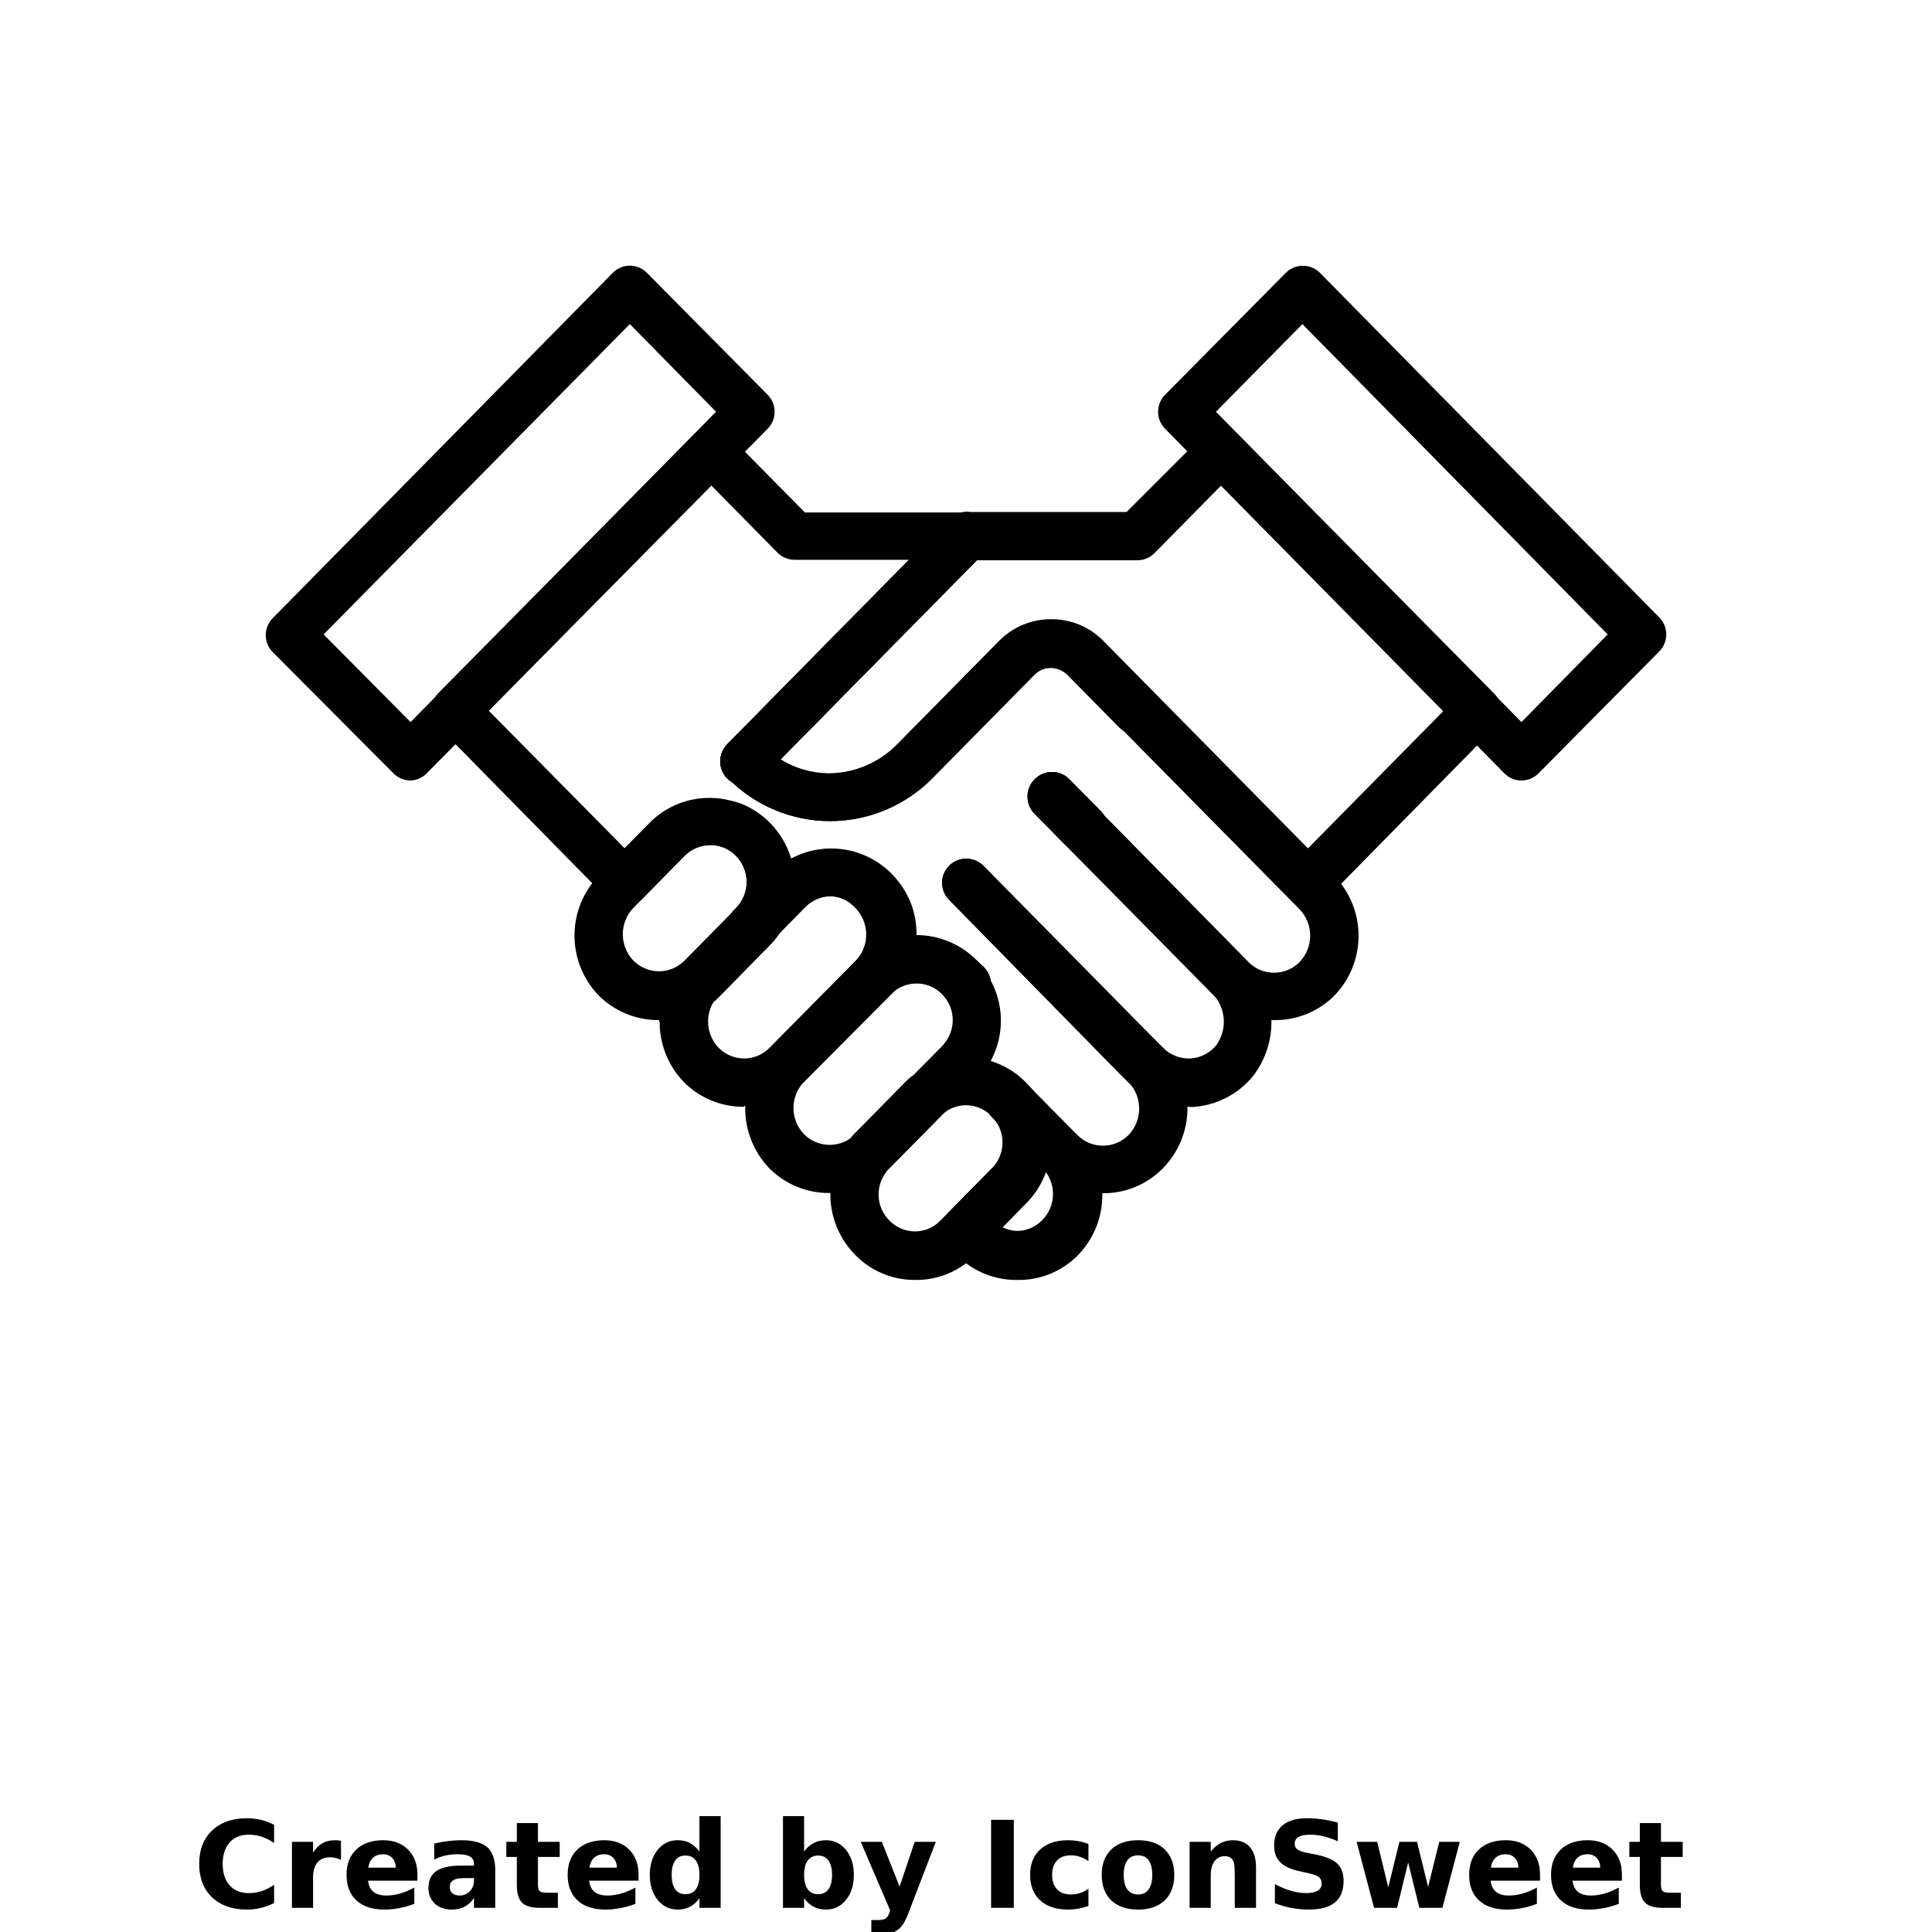 <?xml version="1.0" encoding="UTF-8"?>
<svg width="700pt" height="700pt" version="1.1" viewBox="0 0 700 700" xmlns="http://www.w3.org/2000/svg" xmlns:xlink="http://www.w3.org/1999/xlink">
 <defs>
  <symbol id="n" overflow="visible">
   <path d="m29.312-1.75c-1.512 0.781-3.09 1.371-4.734 1.766-1.637 0.406-3.34 0.609-5.109 0.609-5.312 0-9.527-1.484-12.641-4.453-3.106-2.969-4.656-7-4.656-12.094s1.551-9.125 4.656-12.094c3.113-2.969 7.328-4.453 12.641-4.453 1.77 0 3.473 0.199 5.109 0.594 1.645 0.398 3.223 0.992 4.734 1.781v6.594c-1.531-1.039-3.039-1.801-4.516-2.281-1.48-0.488-3.039-0.734-4.672-0.734-2.938 0-5.246 0.945-6.922 2.828-1.68 1.875-2.516 4.465-2.516 7.766 0 3.293 0.836 5.883 2.516 7.766 1.676 1.875 3.984 2.812 6.922 2.812 1.633 0 3.191-0.238 4.672-0.719 1.477-0.488 2.984-1.254 4.516-2.297z"/>
  </symbol>
  <symbol id="h" overflow="visible">
   <path d="m21.453-17.406c-0.68-0.312-1.352-0.539-2.016-0.688-0.656-0.156-1.32-0.234-1.984-0.234-1.969 0-3.484 0.633-4.547 1.891-1.055 1.262-1.578 3.07-1.578 5.422v11.016h-7.656v-23.922h7.656v3.922c0.977-1.562 2.102-2.703 3.375-3.422 1.281-0.719 2.812-1.078 4.594-1.078 0.25 0 0.523 0.012 0.828 0.031 0.301 0.023 0.734 0.07 1.297 0.141z"/>
  </symbol>
  <symbol id="a" overflow="visible">
   <path d="m27.562-12.031v2.188h-17.891c0.188 1.793 0.832 3.137 1.938 4.031 1.113 0.898 2.672 1.344 4.672 1.344 1.602 0 3.25-0.234 4.938-0.703 1.688-0.477 3.422-1.203 5.203-2.172v5.891c-1.805 0.688-3.609 1.203-5.422 1.547-1.812 0.352-3.621 0.531-5.422 0.531-4.336 0-7.703-1.098-10.109-3.297-2.398-2.207-3.594-5.297-3.594-9.266 0-3.906 1.176-6.973 3.531-9.203 2.363-2.238 5.609-3.359 9.734-3.359 3.758 0 6.769 1.137 9.031 3.406 2.258 2.262 3.391 5.281 3.391 9.062zm-7.859-2.531c0-1.457-0.43-2.629-1.281-3.516-0.844-0.895-1.949-1.344-3.312-1.344-1.492 0-2.699 0.418-3.625 1.25-0.918 0.836-1.492 2.039-1.719 3.609z"/>
  </symbol>
  <symbol id="g" overflow="visible">
   <path d="m14.391-10.766c-1.594 0-2.793 0.273-3.594 0.812-0.805 0.543-1.203 1.34-1.203 2.391 0 0.969 0.32 1.73 0.969 2.281 0.645 0.543 1.547 0.812 2.703 0.812 1.438 0 2.644-0.516 3.625-1.547 0.988-1.031 1.484-2.32 1.484-3.875v-0.875zm11.688-2.891v13.656h-7.703v-3.547c-1.031 1.449-2.188 2.508-3.469 3.172s-2.84 1-4.672 1c-2.481 0-4.496-0.723-6.047-2.172-1.543-1.445-2.312-3.32-2.312-5.625 0-2.812 0.961-4.867 2.891-6.172 1.938-1.312 4.969-1.969 9.094-1.969h4.516v-0.609c0-1.207-0.48-2.094-1.438-2.656-0.949-0.562-2.438-0.844-4.469-0.844-1.637 0-3.156 0.168-4.562 0.5-1.406 0.324-2.719 0.812-3.938 1.469v-5.828c1.645-0.406 3.289-0.707 4.938-0.906 1.656-0.207 3.305-0.312 4.953-0.312 4.32 0 7.438 0.855 9.344 2.562 1.914 1.699 2.875 4.461 2.875 8.281z"/>
  </symbol>
  <symbol id="b" overflow="visible">
   <path d="m12.031-30.719v6.797h7.875v5.469h-7.875v10.141c0 1.117 0.219 1.871 0.656 2.266 0.438 0.387 1.312 0.578 2.625 0.578h3.938v5.469h-6.562c-3.023 0-5.164-0.629-6.422-1.891-1.262-1.258-1.891-3.398-1.891-6.422v-10.141h-3.797v-5.469h3.797v-6.797z"/>
  </symbol>
  <symbol id="f" overflow="visible">
   <path d="m19.953-20.422v-12.812h7.688v33.234h-7.688v-3.453c-1.055 1.406-2.215 2.438-3.484 3.094-1.273 0.656-2.742 0.984-4.406 0.984-2.949 0-5.371-1.172-7.266-3.516-1.887-2.344-2.828-5.359-2.828-9.047s0.941-6.703 2.828-9.047c1.895-2.344 4.316-3.516 7.266-3.516 1.656 0 3.117 0.336 4.391 1 1.281 0.656 2.445 1.684 3.5 3.078zm-5.047 15.484c1.645 0 2.894-0.598 3.75-1.797 0.863-1.195 1.297-2.93 1.297-5.203 0-2.281-0.434-4.019-1.297-5.219-0.855-1.195-2.106-1.797-3.75-1.797-1.625 0-2.871 0.602-3.734 1.797-0.855 1.199-1.281 2.938-1.281 5.219 0 2.273 0.426 4.008 1.281 5.203 0.863 1.199 2.109 1.797 3.734 1.797z"/>
  </symbol>
  <symbol id="e" overflow="visible">
   <path d="m16.406-4.938c1.633 0 2.883-0.598 3.75-1.797 0.863-1.195 1.297-2.93 1.297-5.203 0-2.281-0.434-4.019-1.297-5.219-0.867-1.195-2.117-1.797-3.75-1.797-1.637 0-2.891 0.605-3.766 1.812-0.875 1.199-1.312 2.934-1.312 5.203 0 2.262 0.438 3.996 1.312 5.203 0.875 1.199 2.129 1.797 3.766 1.797zm-5.078-15.484c1.051-1.395 2.219-2.422 3.5-3.078 1.281-0.664 2.754-1 4.422-1 2.945 0 5.367 1.172 7.266 3.516 1.895 2.344 2.844 5.359 2.844 9.047s-0.949 6.703-2.844 9.047c-1.898 2.344-4.32 3.516-7.266 3.516-1.668 0-3.141-0.336-4.422-1s-2.449-1.691-3.5-3.078v3.453h-7.656v-33.234h7.656z"/>
  </symbol>
  <symbol id="d" overflow="visible">
   <path d="m0.531-23.922h7.656l6.422 16.234 5.469-16.234h7.656l-10.062 26.188c-1.012 2.664-2.195 4.523-3.547 5.578-1.344 1.062-3.121 1.594-5.328 1.594h-4.422v-5.016h2.391c1.301 0 2.242-0.211 2.828-0.625 0.594-0.406 1.055-1.148 1.391-2.219l0.203-0.656z"/>
  </symbol>
  <symbol id="c" overflow="visible">
   <path d="m4.016-31.891h8.219v31.891h-8.219z"/>
  </symbol>
  <symbol id="m" overflow="visible">
   <path d="m23-23.172v6.234c-1.031-0.719-2.074-1.242-3.125-1.578-1.043-0.344-2.125-0.516-3.25-0.516-2.137 0-3.805 0.625-5 1.875-1.188 1.242-1.781 2.981-1.781 5.219 0 2.231 0.594 3.969 1.781 5.219 1.195 1.25 2.863 1.875 5 1.875 1.195 0 2.332-0.176 3.406-0.531 1.07-0.363 2.062-0.895 2.969-1.594v6.266c-1.188 0.438-2.402 0.766-3.641 0.984-1.23 0.227-2.465 0.344-3.703 0.344-4.312 0-7.688-1.109-10.125-3.328s-3.656-5.297-3.656-9.234c0-3.945 1.219-7.023 3.656-9.234 2.438-2.219 5.812-3.328 10.125-3.328 1.25 0 2.484 0.109 3.703 0.328s2.43 0.555 3.641 1z"/>
  </symbol>
  <symbol id="l" overflow="visible">
   <path d="m15.062-19.031c-1.699 0-2.996 0.609-3.891 1.828-0.887 1.219-1.328 2.977-1.328 5.266 0 2.293 0.441 4.047 1.328 5.266 0.895 1.219 2.191 1.828 3.891 1.828 1.664 0 2.938-0.609 3.812-1.828 0.883-1.219 1.328-2.973 1.328-5.266 0-2.289-0.445-4.047-1.328-5.266-0.875-1.219-2.148-1.828-3.812-1.828zm0-5.469c4.113 0 7.328 1.109 9.641 3.328s3.469 5.297 3.469 9.234c0 3.93-1.156 7.008-3.469 9.234-2.312 2.219-5.527 3.328-9.641 3.328-4.137 0-7.371-1.109-9.703-3.328-2.324-2.227-3.484-5.305-3.484-9.234 0-3.938 1.16-7.016 3.484-9.234 2.332-2.219 5.566-3.328 9.703-3.328z"/>
  </symbol>
  <symbol id="k" overflow="visible">
   <path d="m27.734-14.562v14.562h-7.703v-11.156c0-2.062-0.047-3.484-0.141-4.266-0.086-0.781-0.242-1.359-0.469-1.734-0.305-0.5-0.711-0.883-1.219-1.156-0.512-0.281-1.094-0.422-1.75-0.422-1.594 0-2.852 0.617-3.766 1.844-0.906 1.23-1.359 2.938-1.359 5.125v11.766h-7.656v-23.922h7.656v3.5c1.145-1.395 2.363-2.422 3.656-3.078 1.301-0.664 2.738-1 4.312-1 2.758 0 4.852 0.852 6.281 2.547 1.438 1.688 2.156 4.152 2.156 7.391z"/>
  </symbol>
  <symbol id="j" overflow="visible">
   <path d="m26.219-30.891v6.75c-1.762-0.781-3.477-1.367-5.141-1.766-1.668-0.406-3.242-0.609-4.719-0.609-1.961 0-3.414 0.273-4.359 0.812-0.938 0.543-1.406 1.387-1.406 2.531 0 0.855 0.316 1.523 0.953 2 0.633 0.469 1.785 0.875 3.453 1.219l3.5 0.703c3.539 0.719 6.062 1.805 7.562 3.25 1.5 1.449 2.25 3.512 2.25 6.188 0 3.523-1.047 6.141-3.141 7.859-2.086 1.719-5.273 2.578-9.562 2.578-2.023 0-4.055-0.195-6.094-0.578-2.031-0.383-4.062-0.957-6.094-1.719v-6.938c2.031 1.086 3.992 1.902 5.891 2.453 1.906 0.543 3.742 0.812 5.516 0.812 1.789 0 3.16-0.297 4.109-0.891 0.957-0.602 1.438-1.457 1.438-2.562 0-1-0.324-1.77-0.969-2.312-0.648-0.539-1.938-1.023-3.875-1.453l-3.188-0.703c-3.188-0.688-5.523-1.773-7-3.266-1.469-1.5-2.203-3.516-2.203-6.047 0-3.176 1.023-5.617 3.078-7.328 2.051-1.707 5-2.562 8.844-2.562 1.75 0 3.551 0.133 5.406 0.391 1.852 0.262 3.769 0.656 5.75 1.188z"/>
  </symbol>
  <symbol id="i" overflow="visible">
   <path d="m1.531-23.922h7.438l4.016 16.484 4.047-16.484h6.375l4.016 16.312 4.047-16.312h7.438l-6.312 23.922h-8.344l-4.047-16.453-4.016 16.453h-8.344z"/>
  </symbol>
 </defs>
 <g>
  <path d="m430.59 401.01c-8.102 0.062-15.902-3.082-21.699-8.75l-3.148-3.148-61.863-63.09c-3.406-3.43-3.387-8.973 0.043-12.379 3.434-3.406 8.977-3.387 12.383 0.043l61.25 62.125c0.254 0.211 0.488 0.445 0.699 0.699l3.062 3.062c2.606 2.633 6.188 4.059 9.887 3.938 3.738-0.18 7.215-1.965 9.539-4.898 2.004-2.844 2.93-6.309 2.609-9.773-0.32-3.465-1.867-6.703-4.359-9.129l-51.801-52.5-1.051-0.875-11.375-11.551v0.004c-3.391-3.414-3.391-8.926 0-12.34 1.645-1.656 3.879-2.586 6.215-2.586 2.332 0 4.566 0.93 6.211 2.586l0.789 0.875 9.711 9.887 1.051 0.875 52.5 53.461v0.004c5.516 5.504 8.84 12.828 9.355 20.602 0.516 7.777-1.816 15.477-6.555 21.66-5.469 6.754-13.551 10.859-22.227 11.289z"/>
  <path d="m347.46 362.69c-2.367 0.016-4.641-0.934-6.297-2.625-4.426-4.512-11.473-5.144-16.625-1.488l-0.961 0.613h-0.004c-3.406 3.062-8.598 2.981-11.906-0.188-3.305-3.172-3.609-8.355-0.691-11.887 4.16-5.094 4.16-12.41 0-17.5-0.293-0.375-0.613-0.727-0.965-1.051l-0.438-0.438c-5.156-4.703-13.102-4.508-18.023 0.438l-12.512 12.688c-1.574 1.863-3.852 2.984-6.289 3.094-2.434 0.113-4.805-0.797-6.539-2.508-1.738-1.711-2.68-4.07-2.602-6.508 0.074-2.434 1.164-4.731 3.004-6.328 5.227-5.285 5.227-13.789 0-19.074-0.961-1-2.086-1.828-3.324-2.449-0.801-0.434-1.652-0.758-2.539-0.965-4.508-1.297-9.363 0.02-12.602 3.414l-15.488 15.75h0.004c-1.648 1.684-3.902 2.633-6.258 2.633s-4.609-0.949-6.258-2.633l-61.25-62.301c-3.391-3.414-3.391-8.926 0-12.336l92.488-93.539c1.645-1.656 3.879-2.59 6.215-2.59 2.332 0 4.566 0.934 6.211 2.59l27.824 28.176h58.363c3.555-0.02 6.769 2.109 8.133 5.394 1.363 3.281 0.605 7.062-1.922 9.566l-30.977 31.5-0.789 0.699-41.738 42.438h0.004c5.258 3.273 11.312 5.027 17.5 5.078 9.324-0.062 18.238-3.844 24.766-10.5l37.012-37.539c4.926-4.977 11.633-7.781 18.637-7.789 7.004 0.008 13.711 2.812 18.637 7.789l18.551 18.812c3.406 3.43 3.387 8.973-0.043 12.383-3.434 3.406-8.977 3.387-12.383-0.047l-18.637-18.898c-1.629-1.617-3.828-2.527-6.125-2.539-2.297 0.012-4.496 0.922-6.125 2.539l-37.102 37.625c-9.73 9.781-22.953 15.289-36.75 15.312-13.938-0.035-27.277-5.68-37.012-15.664-3.391-3.41-3.391-8.922 0-12.336l49.262-50.051 0.699-0.699 15.664-15.926h-41.301c-2.324 0.016-4.559-0.898-6.211-2.535l-24.148-24.5-80.5 81.727 49.176 49.789 9.363-9.449-0.004-0.004c5.769-5.707 13.586-8.859 21.699-8.75 2.484-0.004 4.953 0.316 7.352 0.961 2.356 0.477 4.625 1.305 6.738 2.449 2.82 1.484 5.387 3.406 7.613 5.688 3.551 3.602 6.164 8.016 7.609 12.863 5.562-2.977 11.902-4.172 18.164-3.422s12.141 3.414 16.836 7.621c0.535 0.426 1.035 0.891 1.488 1.402 0.852 0.844 1.641 1.75 2.363 2.711 4.387 5.512 6.707 12.383 6.562 19.426 8.273-0.004 16.195 3.344 21.961 9.273 3.394 3.414 3.394 8.926 0 12.34-1.777 1.629-4.152 2.453-6.562 2.273zm-37.012-33.863h0.438z"/>
  <path d="m473.9 328.65c-2.336-0.008-4.574-0.953-6.211-2.625l-80.5-81.637c-1.629-1.617-3.828-2.527-6.125-2.535-2.297 0.008-4.496 0.918-6.125 2.535l-37.102 37.625c-9.809 9.953-23.211 15.535-37.188 15.488-13.938-0.035-27.277-5.68-37.012-15.664-3.391-3.41-3.391-8.922 0-12.336l79.977-81.023c1.617-1.844 3.934-2.926 6.387-2.977h58.188l28-28c1.645-1.656 3.879-2.59 6.211-2.59 2.336 0 4.57 0.934 6.215 2.59l92.836 93.887c3.394 3.414 3.394 8.926 0 12.34l-61.25 62.301v-0.004c-1.637 1.672-3.875 2.617-6.211 2.625zm-92.836-104.3c7.004 0.004 13.711 2.809 18.637 7.785l74.199 75.25 49.086-49.789-80.586-81.637-24.148 24.5c-1.652 1.641-3.887 2.551-6.211 2.539h-58.102l-71.137 72.102c5.254 3.269 11.309 5.027 17.5 5.074 9.324-0.062 18.234-3.844 24.762-10.5l37.012-37.539c5.012-5.062 11.863-7.875 18.988-7.785z"/>
  <path d="m269.76 284.64c-3.555 0.02-6.769-2.109-8.133-5.394-1.363-3.281-0.602-7.062 1.922-9.566l49.262-50.051c2.059-2.106 5.039-3.031 7.93-2.469 2.891 0.562 5.305 2.543 6.422 5.269 1.367 3.258 0.645 7.019-1.84 9.535l-49.352 50.051h0.004c-1.637 1.672-3.875 2.617-6.215 2.625z"/>
  <path d="m319.11 234.59c-3.555 0.023-6.769-2.109-8.133-5.394-1.363-3.281-0.605-7.062 1.918-9.566l30.977-31.5c1.637-1.672 3.875-2.617 6.211-2.625 2.32 0 4.547 0.922 6.188 2.562 1.641 1.641 2.562 3.867 2.562 6.188 0.016 2.324-0.898 4.562-2.535 6.211l-31.062 31.414c-1.602 1.68-3.805 2.656-6.125 2.711z"/>
  <path d="m392.52 308.79c-2.324 0.012-4.559-0.902-6.211-2.539l-11.375-11.551c-3.394-3.41-3.394-8.926 0-12.336 1.637-1.672 3.875-2.617 6.211-2.625 2.328-0.016 4.562 0.898 6.215 2.535l11.461 11.637v0.004c2.461 2.508 3.18 6.25 1.828 9.496-1.355 3.246-4.523 5.363-8.039 5.379z"/>
  <path d="m269.76 284.64c-3.555 0.02-6.769-2.109-8.133-5.394-1.363-3.281-0.602-7.062 1.922-9.566l49.262-50.051c2.059-2.106 5.039-3.031 7.93-2.469 2.891 0.562 5.305 2.543 6.422 5.269 1.367 3.258 0.645 7.019-1.84 9.535l-49.352 50.051h0.004c-1.637 1.672-3.875 2.617-6.215 2.625z"/>
  <path d="m319.11 234.59c-3.555 0.023-6.769-2.109-8.133-5.394-1.363-3.281-0.605-7.062 1.918-9.566l30.977-31.5c1.656-1.691 3.93-2.641 6.301-2.625 2.352 0.031 4.59 1.012 6.211 2.711 3.394 3.414 3.394 8.926 0 12.34l-31.062 31.414v-0.004c-1.637 1.672-3.875 2.617-6.211 2.625z"/>
  <path d="m317.36 361.9c-2.047 0.004-4.027-0.707-5.602-2.012-3.168-2.625-4.082-7.106-2.188-10.762 0.352-0.574 0.73-1.129 1.137-1.664l0.789-0.875 1.488-1.574c1.652-1.637 3.887-2.551 6.211-2.535 2.383 0.008 4.656 0.988 6.301 2.711 1.711 1.848 2.594 4.312 2.449 6.824-0.113 2.539-1.328 4.902-3.324 6.477l-2.012 1.664v-0.004c-1.531 1.105-3.363 1.715-5.25 1.75zm-0.438-9.273v0.438zm-0.789-1.051-4.113-5.336z"/>
  <path d="m350 365.4h-0.875c-2.613-0.219-4.988-1.602-6.477-3.762l-0.613-0.875h0.004c-2.902-3.609-2.484-8.855 0.949-11.965 3.434-3.109 8.691-3.004 12 0.242l1.312 1.227v-0.004c1.703 1.621 2.68 3.863 2.711 6.215 0.039 2.356-0.879 4.625-2.535 6.297-1.734 1.688-4.059 2.629-6.477 2.625z"/>
  <path d="m319.2 422.8c-2.254-0.008-4.414-0.887-6.035-2.449-1.703-1.625-2.68-3.863-2.715-6.215-0.059-2.344 0.824-4.613 2.449-6.301l15.488-15.75 0.875-0.875c3.406-3.43 8.949-3.449 12.383-0.043 3.43 3.406 3.449 8.949 0.043 12.383l-16.273 16.449c-1.609 1.734-3.852 2.746-6.215 2.801z"/>
  <path d="m392.52 308.79c-2.324 0.012-4.559-0.902-6.211-2.539l-11.375-11.551c-3.394-3.41-3.394-8.926 0-12.336 1.637-1.672 3.875-2.617 6.211-2.625 2.328-0.016 4.562 0.898 6.215 2.535l11.461 11.637v0.004c2.461 2.508 3.18 6.25 1.828 9.496-1.355 3.246-4.523 5.363-8.039 5.379z"/>
  <path d="m392.52 308.79c-2.324 0.012-4.559-0.902-6.211-2.539l-11.375-11.551c-3.394-3.41-3.394-8.926 0-12.336 1.637-1.672 3.875-2.617 6.211-2.625 2.328-0.016 4.562 0.898 6.215 2.535l11.461 11.637v0.004c2.461 2.508 3.18 6.25 1.828 9.496-1.355 3.246-4.523 5.363-8.039 5.379z"/>
  <path d="m551.25 282.8c-2.34-0.012-4.574-0.957-6.211-2.625l-122.94-124.86c-3.336-3.402-3.336-8.848 0-12.25l43.75-44.188c1.641-1.656 3.879-2.59 6.211-2.59s4.57 0.934 6.211 2.59l122.94 124.86c3.336 3.402 3.336 8.848 0 12.25l-43.75 44.188c-1.637 1.668-3.871 2.613-6.211 2.625zm-110.69-133.61 110.69 112.44 31.238-31.762-110.6-112.44z"/>
  <path d="m269.76 284.64c-3.555 0.02-6.769-2.109-8.133-5.394-1.363-3.281-0.602-7.062 1.922-9.566l49.262-50.051c2.059-2.106 5.039-3.031 7.93-2.469 2.891 0.562 5.305 2.543 6.422 5.269 1.367 3.258 0.645 7.019-1.84 9.535l-49.352 50.051h0.004c-1.637 1.672-3.875 2.617-6.215 2.625z"/>
  <path d="m317.36 361.9c-2.047 0.004-4.027-0.707-5.602-2.012-3.168-2.625-4.082-7.106-2.188-10.762 0.352-0.574 0.73-1.129 1.137-1.664l0.789-0.875 1.488-1.574c1.652-1.637 3.887-2.551 6.211-2.535 2.383 0.008 4.656 0.988 6.301 2.711 1.711 1.848 2.594 4.312 2.449 6.824-0.113 2.539-1.328 4.902-3.324 6.477l-2.012 1.664v-0.004c-1.531 1.105-3.363 1.715-5.25 1.75zm-0.438-9.273v0.438zm-0.789-1.051-4.113-5.336z"/>
  <path d="m350 365.57h-0.875c-2.598-0.266-4.938-1.676-6.387-3.848l-0.699-0.961v-0.004c-2.902-3.609-2.484-8.855 0.949-11.965 3.434-3.109 8.691-3.004 12 0.242l1.312 1.227v-0.004c1.703 1.621 2.68 3.863 2.711 6.215 0.039 2.356-0.879 4.625-2.535 6.297-1.672 1.801-4.019 2.816-6.477 2.801z"/>
  <path d="m148.75 282.8c-2.34-0.012-4.574-0.957-6.211-2.625l-43.75-43.926c-3.336-3.402-3.336-8.848 0-12.25l123.2-125.12c1.637-1.672 3.875-2.617 6.211-2.625 2.34 0.008 4.578 0.953 6.215 2.625l43.75 44.188c3.332 3.402 3.332 8.848 0 12.25l-123.38 124.69c-1.566 1.691-3.734 2.699-6.039 2.801zm-31.5-52.938 31.5 31.762 110.69-112.44-31.238-31.762z"/>
  <path d="m461.48 369.6c-8.062 0.109-15.828-3.047-21.527-8.75l-65.012-65.887v-0.004c-3.406-3.43-3.387-8.973 0.043-12.379 3.434-3.406 8.977-3.387 12.383 0.043l65.012 65.977c2.426 2.457 5.734 3.84 9.188 3.848 3.481-0.004 6.816-1.387 9.273-3.848 5.144-5.352 5.144-13.812 0-19.164l-64.926-65.801h0.004c-3.41-3.43-3.391-8.973 0.043-12.379 3.43-3.41 8.973-3.391 12.379 0.043l64.926 65.887c5.75 5.828 8.973 13.688 8.973 21.875s-3.223 16.047-8.973 21.875c-5.805 5.695-13.656 8.82-21.785 8.664z"/>
  <path d="m392.52 308.79c-2.324 0.012-4.559-0.902-6.211-2.539l-11.375-11.551c-3.394-3.41-3.394-8.926 0-12.336 1.637-1.672 3.875-2.617 6.211-2.625 2.328-0.016 4.562 0.898 6.215 2.535l11.461 11.637v0.004c2.461 2.508 3.18 6.25 1.828 9.496-1.355 3.246-4.523 5.363-8.039 5.379z"/>
  <path d="m399.61 432.34c-8.109 0.082-15.914-3.066-21.699-8.75l-18.637-18.898h-0.004c-3.406-3.43-3.387-8.973 0.047-12.383 3.43-3.406 8.973-3.387 12.379 0.047l18.637 18.898c2.461 2.461 5.797 3.848 9.277 3.852 3.481-0.004 6.816-1.391 9.273-3.852 5.144-5.352 5.144-13.812 0-19.164l-2.449-2.363-0.699-0.699-61.863-63c-3.406-3.43-3.387-8.973 0.043-12.379 3.434-3.406 8.977-3.387 12.383 0.043l61.25 62.125c0.254 0.211 0.488 0.445 0.699 0.699l3.062 3.062c5.731 5.84 8.938 13.695 8.938 21.875 0 8.18-3.207 16.035-8.938 21.875-5.719 5.812-13.547 9.062-21.699 9.012z"/>
  <path d="m350 365.57h-0.875c-2.598-0.266-4.938-1.676-6.387-3.848l-0.699-0.961v-0.004c-2.902-3.609-2.484-8.855 0.949-11.965 3.434-3.109 8.691-3.004 12 0.242l1.312 1.227v-0.004c1.703 1.621 2.68 3.863 2.711 6.215 0.039 2.356-0.879 4.625-2.535 6.297-1.672 1.801-4.019 2.816-6.477 2.801z"/>
  <path d="m368.64 463.75c-8.117 0.141-15.949-3.019-21.699-8.75l-2.977-2.977c-1.812-1.727-2.801-4.144-2.711-6.648-0.012-2.324 0.898-4.562 2.539-6.211l15.488-15.75h-0.004c3.41-3.434 8.953-3.453 12.383-0.047 3.43 3.41 3.449 8.953 0.043 12.383l-8.75 8.75c1.805 0.961 3.816 1.473 5.863 1.488 3.305-0.102 6.441-1.484 8.75-3.852 2.531-2.527 3.957-5.957 3.957-9.535 0-3.578-1.426-7.012-3.957-9.539-2.664-3.59-2.199-8.609 1.082-11.641 3.281-3.035 8.324-3.109 11.691-0.172 5.793 5.809 9.047 13.672 9.047 21.875s-3.254 16.066-9.047 21.875c-5.746 5.742-13.578 8.898-21.699 8.75z"/>
  <path d="m317.36 361.9c-2.047 0.004-4.027-0.707-5.602-2.012-3.168-2.625-4.082-7.106-2.188-10.762 0.352-0.574 0.73-1.129 1.137-1.664l0.789-0.875 1.488-1.574c1.652-1.637 3.887-2.551 6.211-2.535 2.383 0.008 4.656 0.988 6.301 2.711 1.711 1.848 2.594 4.312 2.449 6.824-0.113 2.539-1.328 4.902-3.324 6.477l-2.012 1.664v-0.004c-1.531 1.105-3.363 1.715-5.25 1.75zm-0.438-9.273v0.438zm-0.789-1.051-4.113-5.336z"/>
  <path d="m319.2 422.8c-2.254-0.008-4.414-0.887-6.035-2.449-1.703-1.625-2.68-3.863-2.715-6.215-0.059-2.344 0.824-4.613 2.449-6.301l15.488-15.75 0.875-0.875c3.406-3.43 8.949-3.449 12.383-0.043 3.43 3.406 3.449 8.949 0.043 12.383l-16.273 16.449c-1.609 1.734-3.852 2.746-6.215 2.801z"/>
  <path d="m300.56 432.25c-8.082 0.074-15.859-3.074-21.613-8.75-5.727-5.84-8.938-13.695-8.938-21.875s3.211-16.035 8.938-21.875l32.113-32.461 0.961-0.875 2.188-1.75c5.93-4.203 13.16-6.168 20.402-5.543 7.242 0.625 14.027 3.797 19.148 8.953l1.75 1.926c0.539 0.672 1.035 1.371 1.488 2.102 3.672 5.176 5.644 11.367 5.644 17.719 0 6.348-1.973 12.539-5.644 17.719-0.984 1.41-2.098 2.727-3.324 3.938l-11.199 11.023-1.227 1.051-18.988 19.336c-0.543 0.871-1.297 1.594-2.188 2.102-5.477 4.586-12.367 7.152-19.512 7.262zm22.664-72.625-31.852 32.289c-5.18 5.301-5.18 13.77 0 19.074 4.738 4.75 12.312 5.129 17.5 0.875l0.875-0.961 18.551-18.812 0.875-0.875 1.051-0.961 11.023-11.117c0.543-0.57 1.039-1.188 1.488-1.836 3.273-4.613 3.273-10.789 0-15.402l-1.488-1.836c-4.516-4.438-11.562-4.988-16.711-1.312z"/>
  <path d="m315 426.74c-1.996-0.039-3.926-0.711-5.512-1.926-3.523-2.824-4.32-7.867-1.84-11.637 0.531-0.824 1.148-1.586 1.84-2.277l18.551-18.812 0.875-0.875c3.406-3.43 8.949-3.449 12.379-0.043 3.434 3.406 3.453 8.949 0.043 12.383l-20.125 20.562c-1.637 1.668-3.871 2.613-6.211 2.625z"/>
  <path d="m331.45 463.75c-8.184 0.023-16.02-3.293-21.699-9.188-5.453-5.555-8.621-12.949-8.879-20.727-0.262-7.777 2.41-15.371 7.481-21.273l1.137-1.051 19.773-20.125c0.625-0.637 1.297-1.219 2.012-1.75 5.879-4.656 13.277-6.969 20.762-6.484s14.523 3.731 19.754 9.109c5.789 5.809 9.043 13.676 9.043 21.875 0 8.203-3.254 16.07-9.043 21.875l-18.641 18.988c-5.746 5.742-13.578 8.898-21.699 8.75zm-10.414-39.023h0.004c-4.043 5.312-3.519 12.801 1.223 17.5 2.414 2.488 5.723 3.906 9.188 3.938 3.457 0.012 6.773-1.379 9.188-3.852l18.637-18.898c2.527-2.516 3.949-5.93 3.949-9.496 0-3.562-1.422-6.981-3.949-9.492-4.656-4.902-12.328-5.324-17.5-0.965l-20.301 20.648z"/>
  <path d="m315 426.74c-1.996-0.039-3.926-0.711-5.512-1.926-3.523-2.824-4.32-7.867-1.84-11.637 0.531-0.824 1.148-1.586 1.84-2.277l18.551-18.812 0.875-0.875c3.406-3.43 8.949-3.449 12.379-0.043 3.434 3.406 3.453 8.949 0.043 12.383l-20.125 20.562c-1.637 1.668-3.871 2.613-6.211 2.625z"/>
  <path d="m269.68 401.01c-8.113 0.109-15.934-3.043-21.699-8.75-5.75-5.828-8.977-13.688-8.977-21.875s3.227-16.047 8.977-21.875l31.414-31.852-0.004 0.004c5.535-5.496 12.945-8.688 20.742-8.934 7.797-0.242 15.391 2.481 21.258 7.621 0.535 0.422 1.035 0.891 1.488 1.398 0.852 0.848 1.641 1.754 2.363 2.711 4.363 5.606 6.672 12.535 6.543 19.637-0.125 7.102-2.684 13.945-7.242 19.391l-0.613 0.789-32.551 32.637c-5.769 5.707-13.586 8.859-21.699 8.75zm31.414-76.301h-0.004c-3.492 0.027-6.828 1.445-9.273 3.938l-31.5 32.023v0.004c-5.023 5.297-5.023 13.602 0 18.898 2.434 2.512 5.777 3.934 9.273 3.938 3.496-0.004 6.844-1.426 9.277-3.938l31.852-32.199h-0.004c4.164-5.09 4.164-12.41 0-17.5-0.289-0.375-0.613-0.727-0.961-1.051l-0.438-0.438c-2.203-2.184-5.129-3.488-8.227-3.676zm16.449 28.176m-7.086-24.062h0.438z"/>
  <path d="m238.79 369.6c-8.109 0.078-15.918-3.07-21.703-8.75-5.727-5.84-8.938-13.695-8.938-21.875 0-8.184 3.211-16.035 8.938-21.875l18.551-18.812c5.769-5.707 13.586-8.859 21.699-8.75 2.484-0.004 4.953 0.316 7.352 0.961 2.356 0.477 4.625 1.305 6.738 2.449 2.82 1.484 5.387 3.406 7.613 5.688 5.727 5.84 8.938 13.695 8.938 21.875 0 8.18-3.211 16.035-8.938 21.875l-18.727 19.074c-5.688 5.668-13.41 8.82-21.438 8.75zm18.547-63.352c-3.477 0.004-6.812 1.387-9.273 3.852l-18.551 18.812c-5.144 5.352-5.144 13.809 0 19.16 2.461 2.465 5.797 3.848 9.277 3.852 3.453-0.008 6.758-1.395 9.188-3.852l18.637-18.898c5.227-5.285 5.227-13.793 0-19.074-0.961-1-2.086-1.832-3.324-2.453-0.801-0.434-1.652-0.758-2.539-0.961-1.109-0.32-2.258-0.469-3.414-0.438z"/>
  <use x="70" y="691.25" xlink:href="#n"/>
  <use x="102.109" y="691.25" xlink:href="#h"/>
  <use x="123.684" y="691.25" xlink:href="#a"/>
  <use x="153.355" y="691.25" xlink:href="#g"/>
  <use x="182.879" y="691.25" xlink:href="#b"/>
  <use x="203.793" y="691.25" xlink:href="#a"/>
  <use x="233.465" y="691.25" xlink:href="#f"/>
  <use x="280.012" y="691.25" xlink:href="#e"/>
  <use x="311.328" y="691.25" xlink:href="#d"/>
  <use x="355.078" y="691.25" xlink:href="#c"/>
  <use x="371.359" y="691.25" xlink:href="#m"/>
  <use x="397.293" y="691.25" xlink:href="#l"/>
  <use x="427.348" y="691.25" xlink:href="#k"/>
  <use x="458.496" y="691.25" xlink:href="#j"/>
  <use x="490.004" y="691.25" xlink:href="#i"/>
  <use x="530.422" y="691.25" xlink:href="#a"/>
  <use x="560.094" y="691.25" xlink:href="#a"/>
  <use x="589.766" y="691.25" xlink:href="#b"/>
 </g>
</svg>
